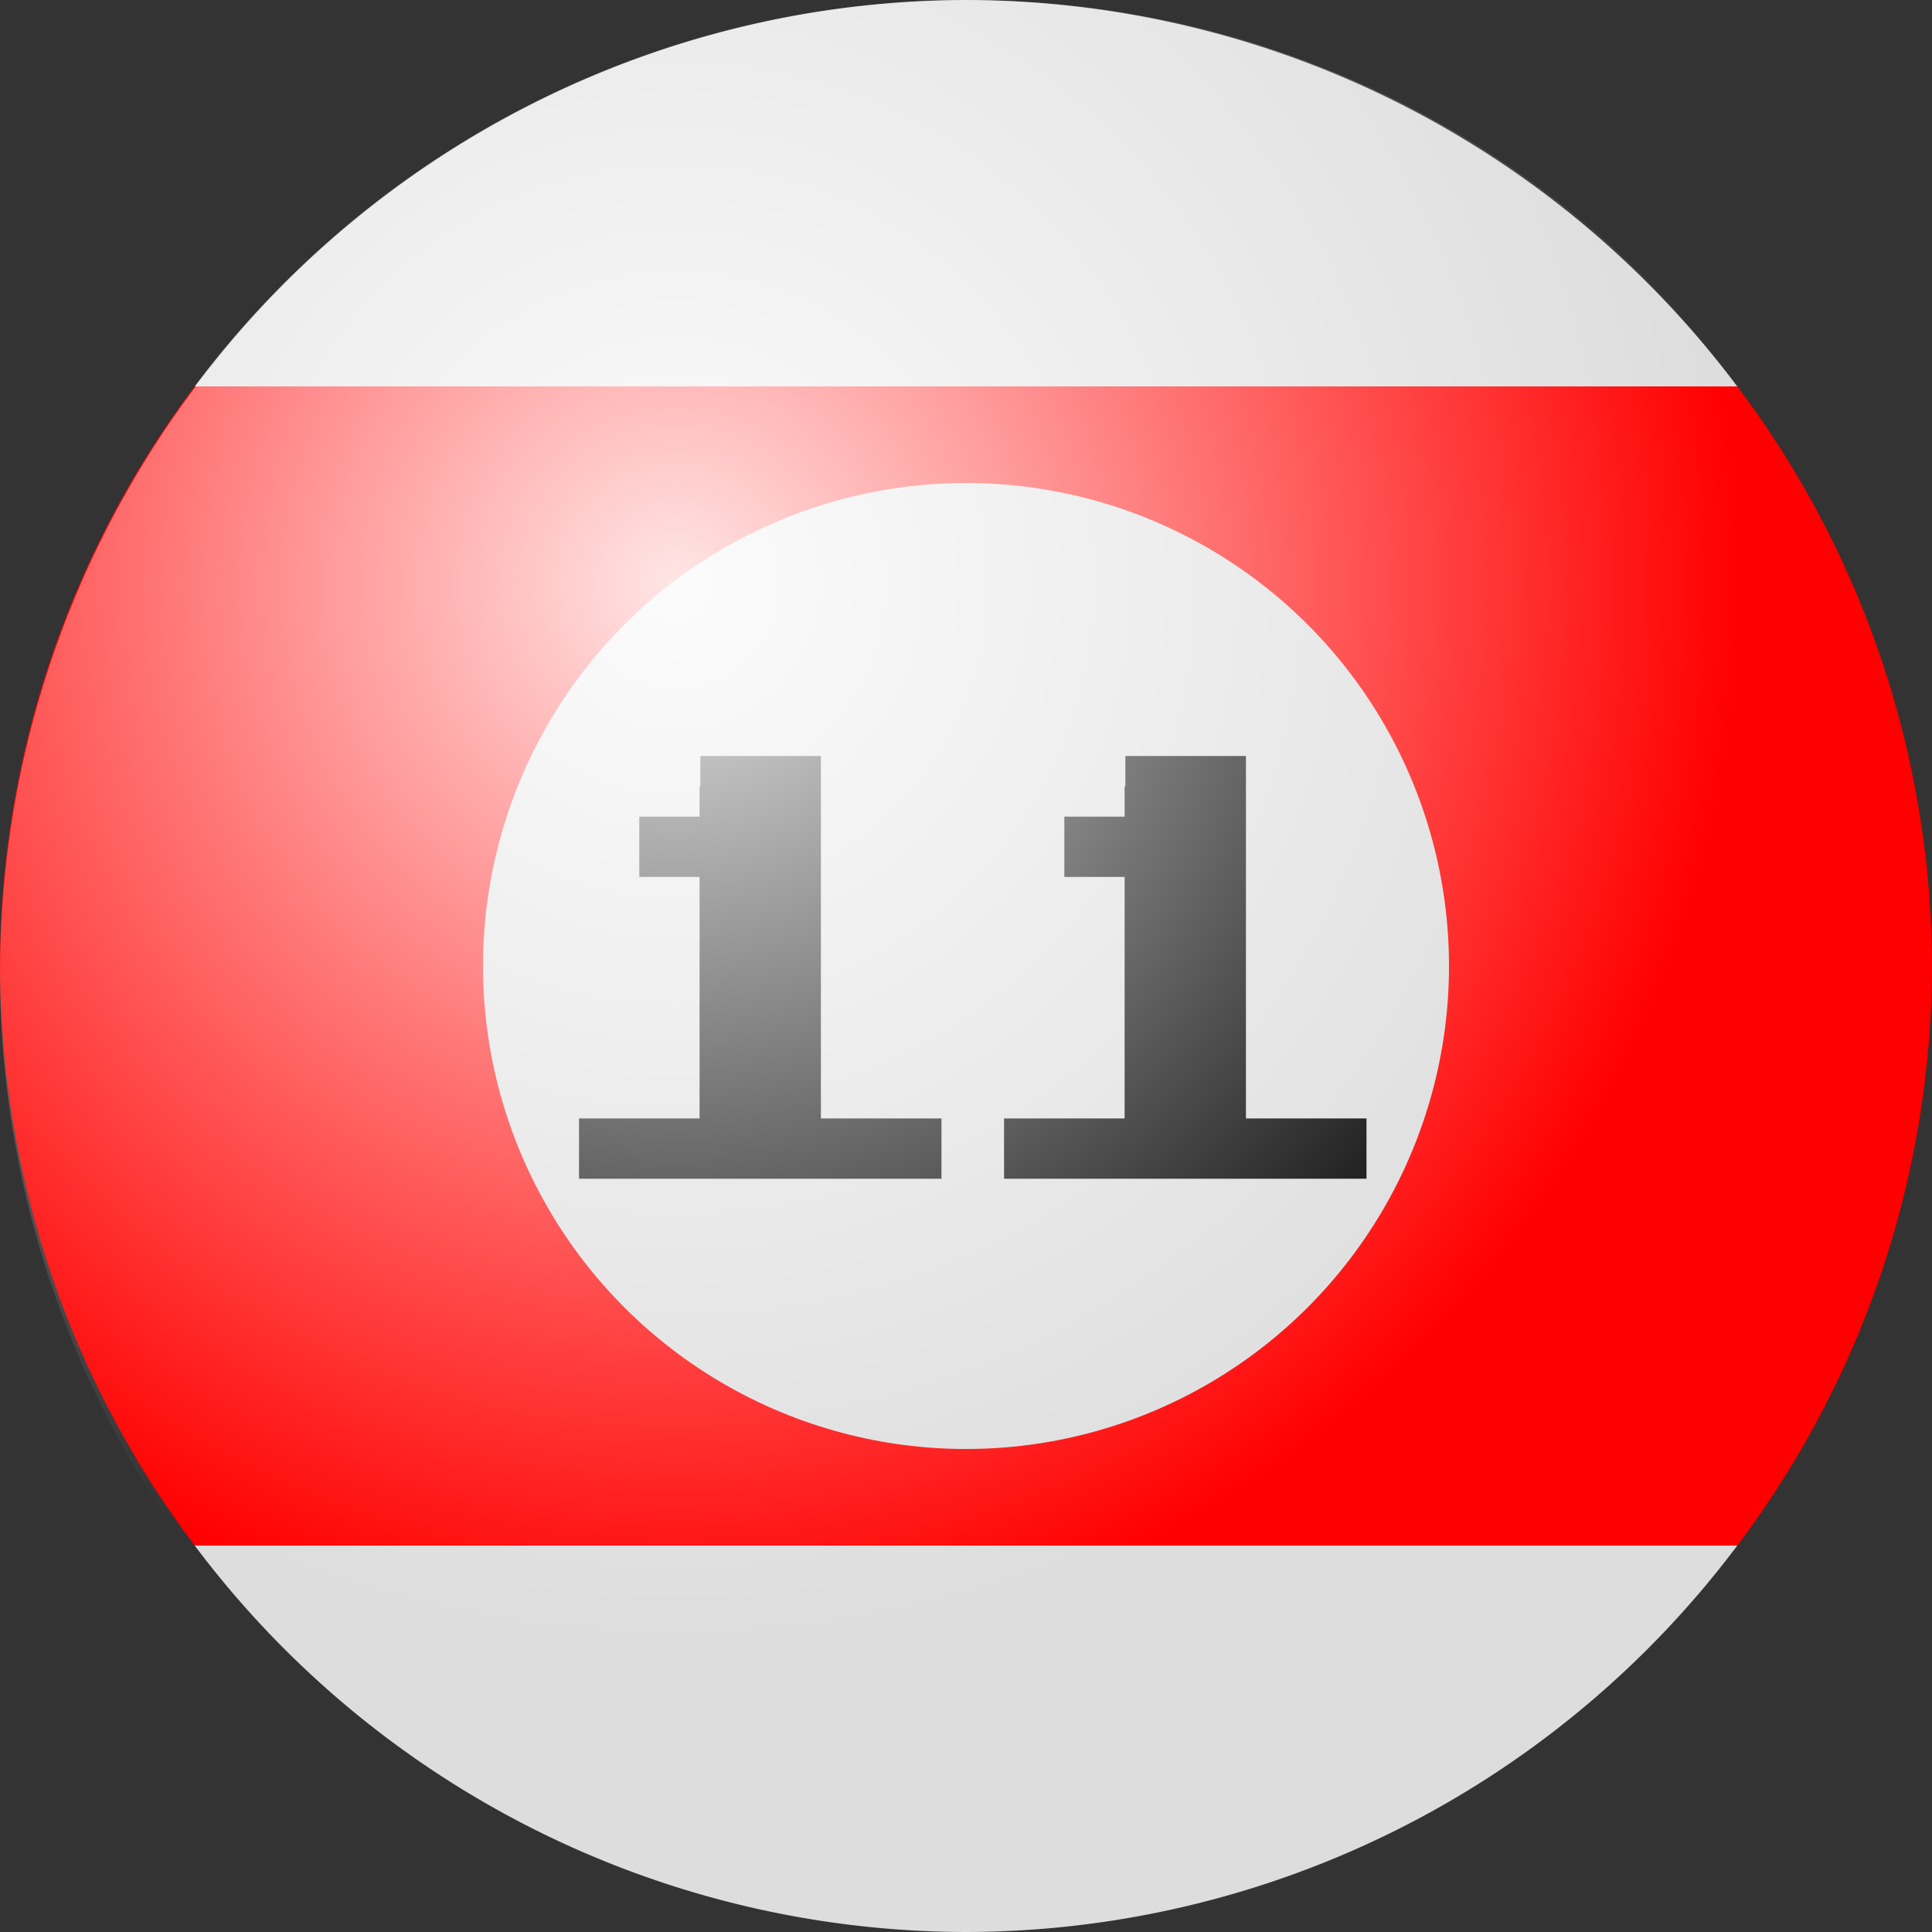 <?xml version="1.0" encoding="UTF-8" standalone="no"?>
<!-- Created with Inkscape (http://www.inkscape.org/) -->

<svg
   xmlns:dc="http://purl.org/dc/elements/1.1/"
   xmlns:cc="http://creativecommons.org/ns#"
   xmlns:rdf="http://www.w3.org/1999/02/22-rdf-syntax-ns#"
   xmlns:svg="http://www.w3.org/2000/svg"
   xmlns="http://www.w3.org/2000/svg"
   xmlns:xlink="http://www.w3.org/1999/xlink"
   xmlns:sodipodi="http://sodipodi.sourceforge.net/DTD/sodipodi-0.dtd"
   xmlns:inkscape="http://www.inkscape.org/namespaces/inkscape"
   width="10"
   height="10"
   viewBox="0 0 10 10"
   id="svg4364"
   version="1.1"
   inkscape:version="0.91 r13725"
   sodipodi:docname="ball-11.svg">
  <rect x="0" y="0" width="10" height="10" fill="#333333" stroke="none"/>
  <defs
     id="defs4366">
    <linearGradient
       inkscape:collect="always"
       id="linearGradient4438">
      <stop
         style="stop-color:#ffffff;stop-opacity:1"
         offset="0"
         id="stop4426" />
      <stop
         style="stop-color:#ffffff;stop-opacity:0"
         offset="1"
         id="stop4428" />
    </linearGradient>
    <radialGradient
       inkscape:collect="always"
       xlink:href="#linearGradient4438"
       id="radialGradient4412"
       cx="3.496"
       cy="1045.87"
       fx="3.496"
       fy="1045.87"
       r="5.011"
       gradientTransform="matrix(1.099,0,0,1.103,-0.345,-108.204)"
       gradientUnits="userSpaceOnUse" />
  </defs>
  <sodipodi:namedview
     id="base"
     pagecolor="#ffffff"
     bordercolor="#666666"
     borderopacity="1.0"
     inkscape:pageopacity="0.0"
     inkscape:pageshadow="2"
     inkscape:zoom="45.254834"
     inkscape:cx="4.7882798"
     inkscape:cy="3.735157"
     inkscape:document-units="px"
     inkscape:current-layer="layer1"
     showgrid="false"
     units="px"
     inkscape:window-width="1438"
     inkscape:window-height="879"
     inkscape:window-x="0"
     inkscape:window-y="0"
     inkscape:window-maximized="0" />
  <g
     inkscape:label="Layer 1"
     inkscape:groupmode="layer"
     id="layer1"
     transform="translate(0,-1042.362)">
    <path
       style="fill:#dddddd;fill-opacity:1;stroke:none;stroke-width:4;stroke-miterlimit:4;stroke-dasharray:none;stroke-opacity:0.237"
       d="M 8.992 8 L 1.008 8 A 5 5 0 0 0 5 10 A 5 5 0 0 0 8.992 8 z "
       id="path9582"
       transform="translate(0,1042.362)" />
    <path
       style="fill:#dddddd;fill-opacity:1;stroke:none;stroke-width:4;stroke-miterlimit:4;stroke-dasharray:none;stroke-opacity:0.237"
       d="M 1.008 2 L 8.992 2 A 5 5 0 0 0 5 0 A 5 5 0 0 0 1.008 2 z "
       id="path4372-5"
       transform="translate(0,1042.362)" />
    <path
       style="fill:#ff0000;fill-opacity:1;stroke:none;stroke-width:4;stroke-miterlimit:4;stroke-dasharray:none;stroke-opacity:0.237"
       d="M 1.008 2 A 5 5 0 0 0 0 5 A 5 5 0 0 0 1.008 8 L 8.992 8 A 5 5 0 0 0 10 5 A 5 5 0 0 0 8.992 2 L 1.008 2 z "
       id="path9549"
       transform="translate(0,1042.362)" />
    <circle
       style="fill:#dddddd;fill-opacity:1;stroke:none;stroke-width:4;stroke-miterlimit:4;stroke-dasharray:none;stroke-opacity:0.237"
       id="path4372-5-7"
       cx="5"
       cy="1047.362"
       r="2.5" />
    <g
       style="font-style:normal;font-weight:normal;font-size:5px;line-height:109%;font-family:Sans;letter-spacing:0px;word-spacing:0px;fill:#000000;fill-opacity:1;stroke:none;stroke-width:1px;stroke-linecap:butt;stroke-linejoin:miter;stroke-opacity:1"
       id="text11571">
      <path
         d="m 3.625,1046.431 0,-0.156 0.312,0 0.312,0 0,0.938 0,0.938 0.312,0 0.312,0 0,0.156 0,0.156 -0.938,0 -0.938,0 0,-0.156 0,-0.156 0.312,0 0.312,0 0,-0.625 0,-0.625 -0.156,0 -0.156,0 0,-0.156 0,-0.156 0.156,0 0.156,0 0,-0.156 z"
         style="font-style:normal;font-variant:normal;font-weight:500;font-stretch:normal;font-size:2.5px;font-family:'Press Start 2P';-inkscape-font-specification:'Press Start 2P Medium';text-align:center;letter-spacing:-0.3px;text-anchor:middle"
         id="path12510" />
      <path
         d="m 5.825,1046.431 0,-0.156 0.312,0 0.312,0 0,0.938 0,0.938 0.312,0 0.312,0 0,0.156 0,0.156 -0.938,0 -0.938,0 0,-0.156 0,-0.156 0.312,0 0.312,0 0,-0.625 0,-0.625 -0.156,0 -0.156,0 0,-0.156 0,-0.156 0.156,0 0.156,0 0,-0.156 z"
         style="font-style:normal;font-variant:normal;font-weight:500;font-stretch:normal;font-size:2.5px;font-family:'Press Start 2P';-inkscape-font-specification:'Press Start 2P Medium';text-align:center;letter-spacing:-0.3px;text-anchor:middle"
         id="path12512" />
    </g>
    <ellipse
       style="fill:url(#radialGradient4412);fill-opacity:1;stroke:none;stroke-width:4;stroke-miterlimit:4;stroke-dasharray:none;stroke-opacity:0.237;opacity:0.9"
       id="path4372"
       cx="5.011"
       cy="1047.396"
       rx="5.011"
       ry="5.033" />
  </g>
</svg>
